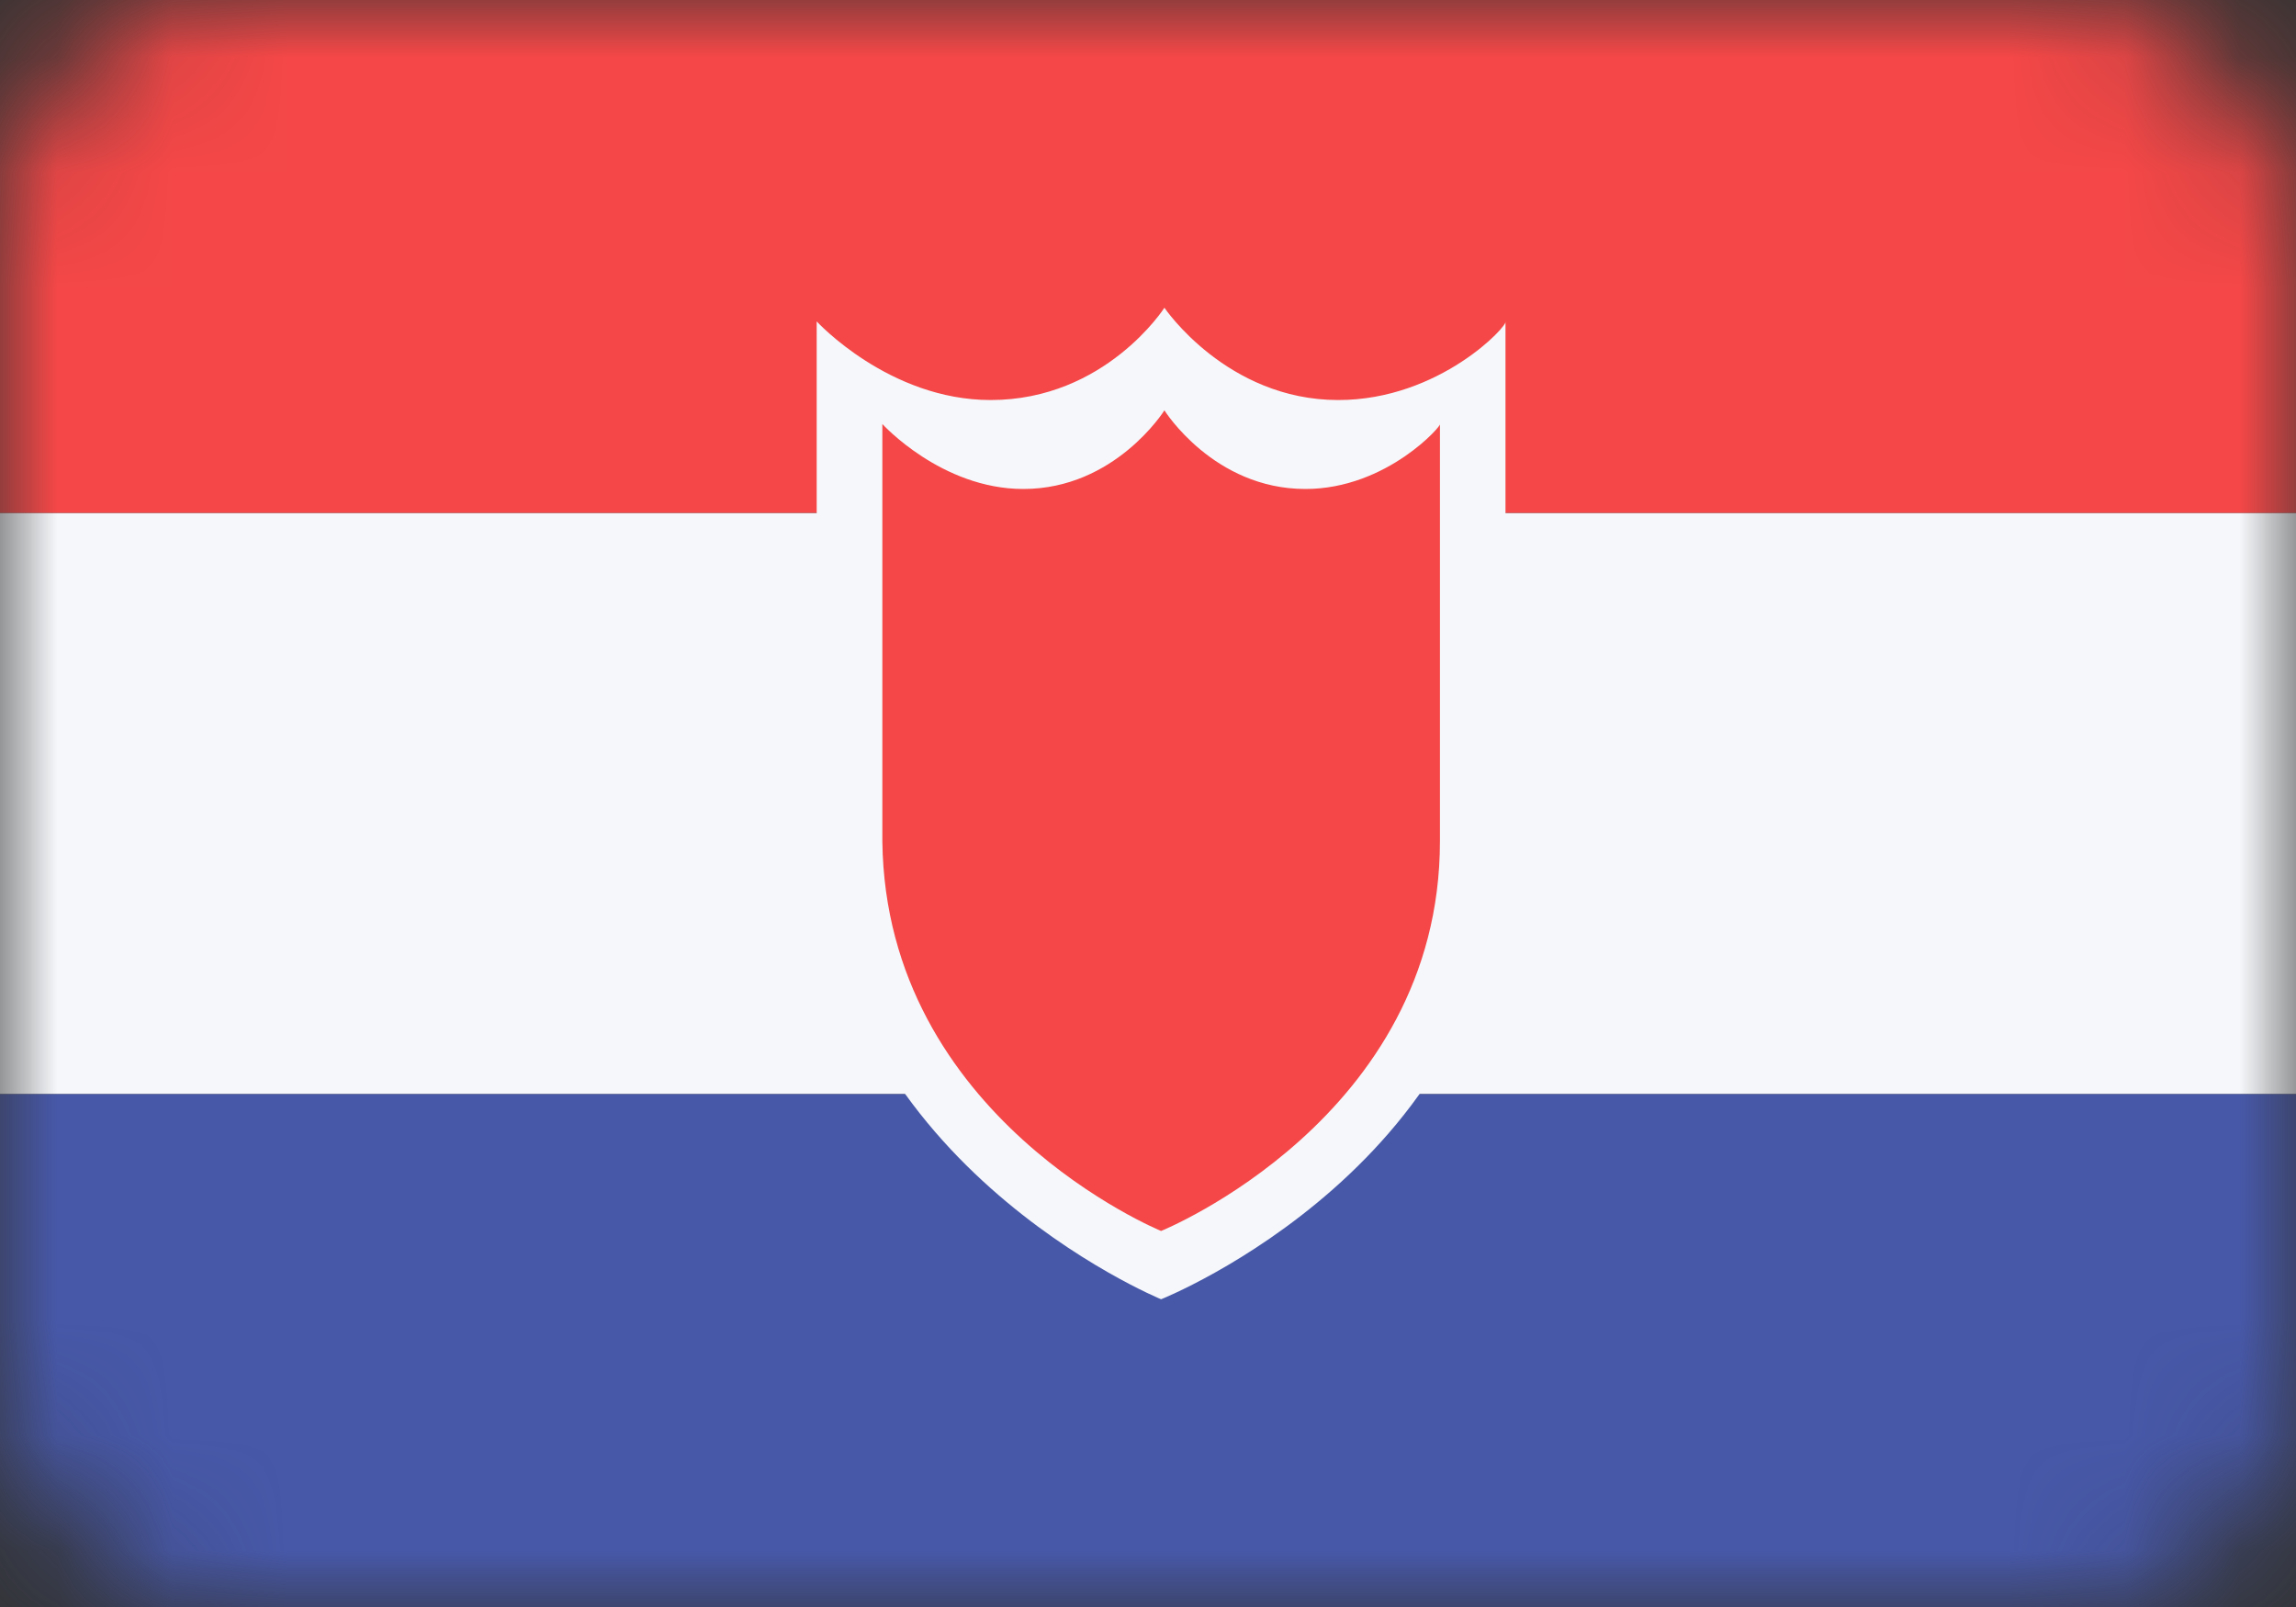 <svg width="20" height="14" viewBox="0 0 20 14" fill="none" xmlns="http://www.w3.org/2000/svg">
<rect x="0" y="0" width="20" height="14" fill="#333333" stroke="none"/>
<mask id="mask0" mask-type="alpha" maskUnits="userSpaceOnUse" x="0" y="0" width="20" height="14">
<rect width="20" height="14" rx="2" fill="#C4C4C4"/>
</mask>
<g mask="url(#mask0)">
<path d="M20 4.468H0V9.532H20V4.468Z" fill="#F5F7FA"/>
<path d="M20 9.532H0V14H20V9.532Z" fill="#4758A9"/>
<path d="M20 0H0V4.468H20V0Z" fill="#F54747"/>
<path d="M11.657 3.485C10.686 3.485 10.143 2.681 10.143 2.681C10.143 2.681 9.629 3.485 8.629 3.485C7.743 3.485 7.114 2.8 7.114 2.8V7.208C7.143 10.098 10.114 11.319 10.114 11.319C10.114 11.319 13.114 10.127 13.114 7.208V2.8C13.143 2.83 12.543 3.485 11.657 3.485Z" fill="#F5F7FA"/>
<path d="M11.371 4.26C10.571 4.26 10.143 3.575 10.143 3.575C10.143 3.575 9.714 4.26 8.914 4.26C8.2 4.26 7.686 3.694 7.686 3.694V7.328C7.714 9.741 10.114 10.724 10.114 10.724C10.114 10.724 12.543 9.741 12.543 7.328V3.694C12.571 3.694 12.085 4.26 11.371 4.26Z" fill="#F54747"/>
</g>
</svg>
